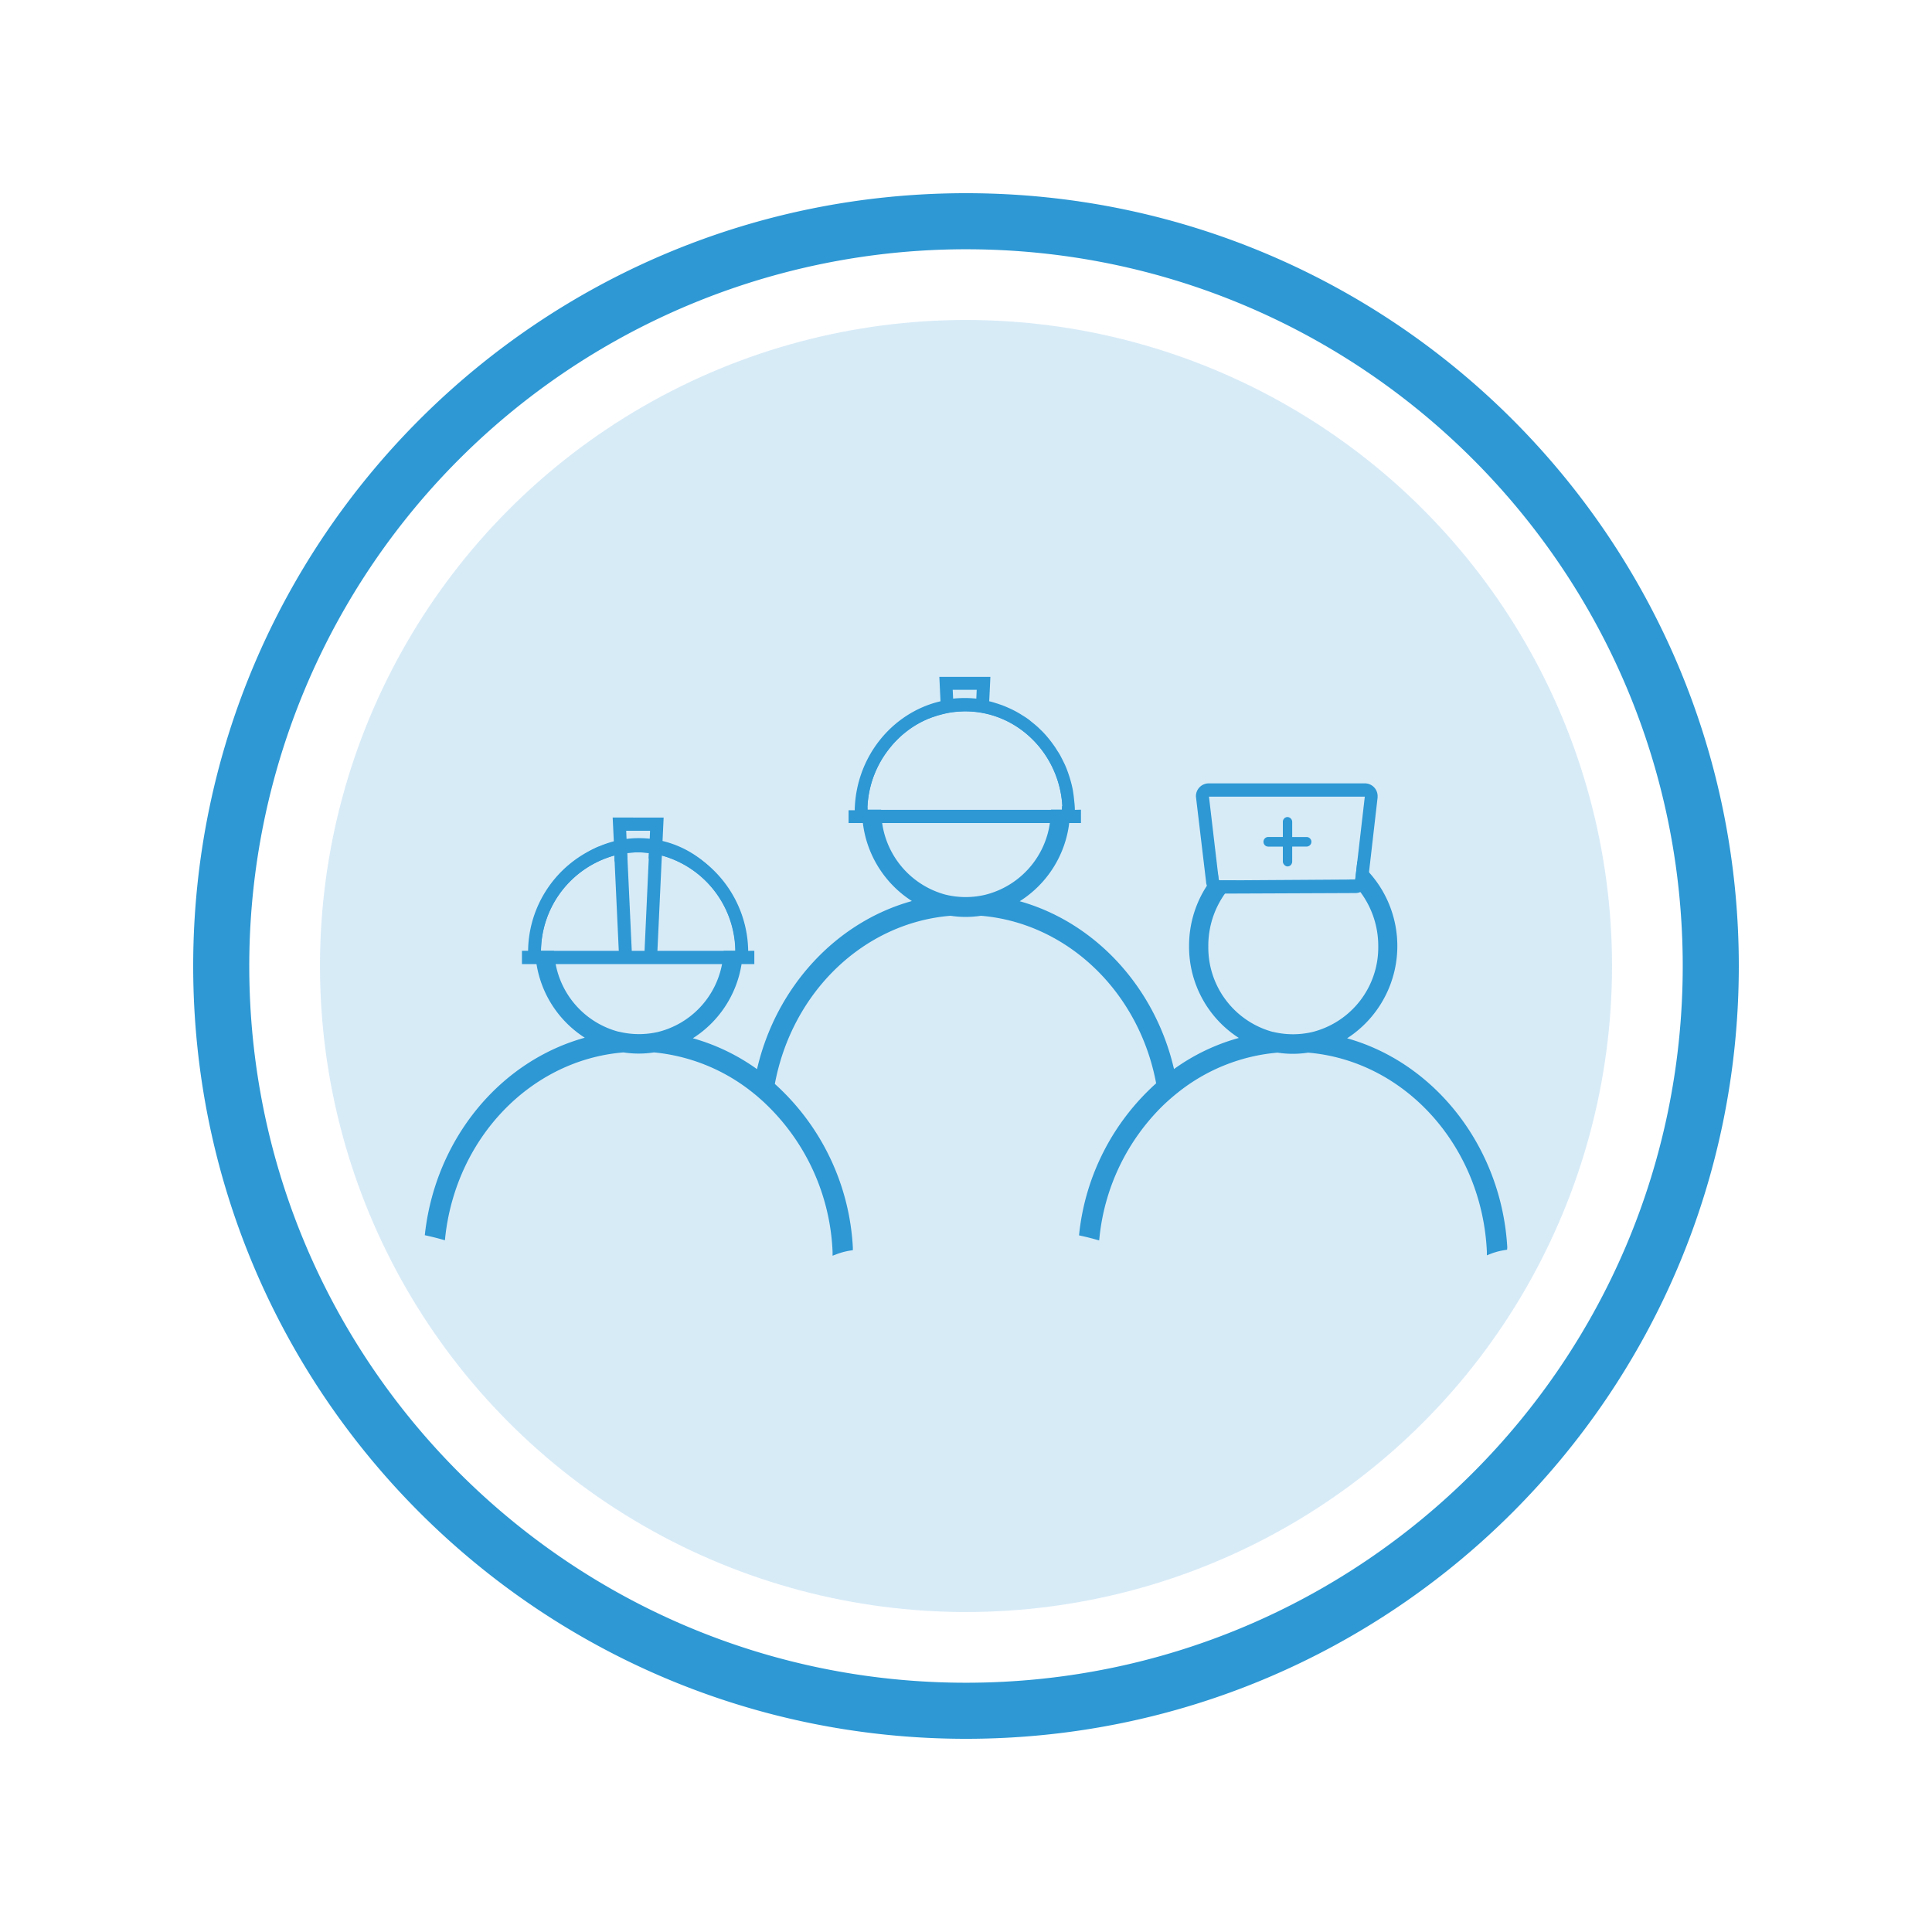 <svg id="Layer_1" data-name="Layer 1" xmlns="http://www.w3.org/2000/svg" viewBox="0 0 500 500"><defs><style>.cls-1,.cls-2{fill:#2d98d4;}.cls-1{opacity:0.19;}</style></defs><circle class="cls-1" cx="250" cy="250" r="167.19"/><path class="cls-2" d="M250,50C139.54,50,50,139.54,50,250s89.54,200,200,200,200-89.53,200-200S360.47,50,250,50Zm0,385.49C147.55,435.49,64.51,352.44,64.51,250A185.48,185.48,0,0,1,250,64.51c102.44,0,185.49,83,185.49,185.49S352.44,435.49,250,435.49Z"/><path class="cls-2" d="M390.08,322.77c-1.48-25.63-18.43-47.59-41.45-54.06a28.45,28.45,0,0,0,5.68-42.94c-.49-.54-1-1.06-1.52-1.56s-1-.9-1.51-1.33l-.55,4.77h-1.62a19.6,19.6,0,0,1,1.77,1.76c.41.47.81,1,1.2,1.47a23.3,23.3,0,0,1,4.61,14,22.58,22.58,0,0,1-16.95,22.18,21.92,21.92,0,0,1-10.22,0l-.1,0a22.62,22.62,0,0,1-16.71-22.13A23.23,23.23,0,0,1,317,231.29a16.19,16.19,0,0,1,1.35-1.74,19.64,19.64,0,0,1,1.68-1.73l-4.33,0a1.57,1.57,0,0,1-.32-.09l-.25-2.09c-.51.55-1,1.14-1.48,1.75a22.53,22.53,0,0,0-1.31,1.84,28.39,28.39,0,0,0-4.61,15.62,28.07,28.07,0,0,0,12.88,23.77,52.61,52.61,0,0,0-16.78,8.05c-4.88-21.13-20.36-37.94-39.93-43.43A27.92,27.92,0,0,0,276.71,213a29,29,0,0,0,.23-3.62c0-15.4-12.08-27.91-26.95-27.91s-26.9,12.51-26.9,27.91a33.34,33.34,0,0,0,.22,3.62A28,28,0,0,0,236,233.19c-19.66,5.45-35.19,22.3-40.08,43.51a53,53,0,0,0-16.61-8,27.89,27.89,0,0,0,12.6-19.18,27.47,27.47,0,0,0,.4-4.66,28.2,28.2,0,0,0-11.67-23,25.86,25.86,0,0,0-9.16-4.21,22.42,22.42,0,0,0-3.29-.59,26.64,26.64,0,0,0-2.85-.15,24.93,24.93,0,0,0-3.13.19,24.16,24.16,0,0,0-3.31.62,27.12,27.12,0,0,0-4,1.39.13.13,0,0,0-.07,0,28,28,0,0,0-16.38,25.68,28.54,28.54,0,0,0,.39,4.66,27.86,27.86,0,0,0,12.5,19.11c-22,6.1-38.47,26.15-41.33,50.46l-.07.65.63.14c1.4.31,2.63.62,3.78.95l.8.22.08-.84c2.82-25.74,22.21-45.83,46.13-47.78a25.69,25.69,0,0,0,7.89,0A48.1,48.1,0,0,1,195.1,283c.7.55,1.41,1.18,2.24,1.92a56.07,56.07,0,0,1,18.13,39.06l0,1,.9-.34a18,18,0,0,1,3.73-1l.62-.1,0-.66a61.35,61.35,0,0,0-20.19-42.36C205,256.65,223.58,238.83,246,237a26.18,26.18,0,0,0,7.87,0c22.32,1.86,40.91,19.66,45.34,43.36a61,61,0,0,0-19.89,38.7l-.07.65.64.14c1.39.31,2.63.62,3.77.95l.8.22.09-.84A55.72,55.72,0,0,1,301.09,286c1.22-1.15,2.38-2.17,3.55-3.1a47.8,47.8,0,0,1,26-10.48,25.69,25.69,0,0,0,7.89,0c25.13,2.13,45,24.24,46.27,51.46l0,1,.9-.36a18,18,0,0,1,3.72-1l.62-.1ZM160.16,267l-.1,0a22.42,22.42,0,0,1-16.25-17.47,21.69,21.69,0,0,1-.43-3.45H140A25.91,25.91,0,0,1,159,221.4l.06,1.55a20.19,20.19,0,0,1,3.3-.72l-.07-1.47a23.47,23.47,0,0,1,5.64,0l-.06,1.43a18.8,18.8,0,0,1,3.29.66l.07-1.45a25.94,25.94,0,0,1,19.06,24.68h-3a21.69,21.69,0,0,1-.43,3.45,22.35,22.35,0,0,1-16.48,17.52A21.92,21.92,0,0,1,160.16,267Zm84.69-35.45-.1,0A22.46,22.46,0,0,1,228.3,213a24.57,24.57,0,0,1-.28-3.45h-3.51a4.67,4.67,0,0,1,0-.52,2.12,2.12,0,0,1,0-.5,26.08,26.08,0,0,1,5.79-15c.5-.62,1-1.23,1.58-1.8a23.78,23.78,0,0,1,2.75-2.47,24,24,0,0,1,5-3,9.72,9.72,0,0,1,1-.41,10.22,10.22,0,0,1,1-.37l1-.33a4.07,4.07,0,0,1,.5-.13,22.75,22.75,0,0,1,3.79-.78c.47-.05.93-.1,1.4-.12s.87-.05,1.3-.05h.18c13.37,0,24.34,10.85,25.14,24.51a.1.1,0,0,1-.07,0,2.61,2.61,0,0,1,0,.48c0,.15,0,.31,0,.48H272a22.94,22.94,0,0,1-.29,3.45,22.37,22.37,0,0,1-16.66,18.56A21.84,21.84,0,0,1,244.85,231.57Z"/><path class="cls-2" d="M193.63,246.08a29.76,29.76,0,0,0-13-24.18,27.44,27.44,0,0,0-9.17-4v-.19l.29-6.13H158.56l.3,6.2v.12a27.49,27.49,0,0,0-4,1.27.13.13,0,0,0-.07,0,29.53,29.53,0,0,0-18.12,26.89h-1.59v3.45h60.14v-3.45ZM162.06,215h6.17l-.08,2.09,0,.19a29.68,29.68,0,0,0-6,0v-.15ZM140,246.08A25.91,25.91,0,0,1,159,221.4l.06,1.55,1.08,23.13Zm26.81,0H163.5l-1.11-23.85-.07-1.47a23.47,23.47,0,0,1,5.64,0l-.06,1.43Zm3.33,0,1.08-23.23.07-1.45a25.94,25.94,0,0,1,19.06,24.68Z"/><path class="cls-2" d="M278.17,209.59c0-.69-.06-1.36-.13-2-.1-1.07-.22-2.11-.4-3.15-.07-.38-.15-.74-.23-1.1a33.43,33.43,0,0,0-1.45-4.58c-.17-.41-.33-.81-.53-1.2s-.35-.73-.54-1.09-.36-.71-.56-1.07-.4-.69-.62-1l-.63-1c-.45-.64-.9-1.28-1.38-1.88,0,0,0,0,0,0-.5-.63-1-1.23-1.54-1.8q-.4-.44-.84-.84c-.28-.28-.56-.56-.86-.82-.58-.53-1.2-1-1.82-1.52s-1.26-.93-1.93-1.34a25.57,25.57,0,0,0-3.86-2.07c-.42-.19-.85-.37-1.26-.52l-.15-.07-1.2-.41-1.12-.35a11.34,11.34,0,0,0-1.11-.29l.3-6.32H243.1l.3,6.32c-12.52,2.93-21.92,14.41-22.2,28.2h-1.59V213h60.14v-3.45Zm-25.4-31.07-.1,2.28a29.68,29.68,0,0,0-6,0l-.11-2.28Zm22.06,30.59c0,.15,0,.31,0,.48H224.51a4.67,4.67,0,0,1,0-.52,2.12,2.12,0,0,1,0-.5,26.08,26.08,0,0,1,5.79-15c.5-.62,1-1.23,1.58-1.8a23.78,23.78,0,0,1,2.75-2.47,24,24,0,0,1,5-3,9.72,9.72,0,0,1,1-.41,10.22,10.22,0,0,1,1-.37l1-.33a4.07,4.07,0,0,1,.5-.13,22.75,22.75,0,0,1,3.79-.78c.47-.05.93-.1,1.4-.12s.87-.05,1.3-.05h.18c13.37,0,24.34,10.85,25.14,24.51a.1.1,0,0,1-.07,0A2.61,2.61,0,0,1,274.83,209.11Z"/><path class="cls-2" d="M339.39,217.86a1.22,1.22,0,0,1-.75,1.12,1.07,1.07,0,0,1-.46.11h-3.76V223a1.45,1.45,0,0,1-.25.74.81.81,0,0,1-.12.14,1.18,1.18,0,0,1-.83.35h0a1.08,1.08,0,0,1-.81-.38h0A1.26,1.26,0,0,1,332,223v-3.9h-3.81a1.23,1.23,0,0,1-1.2-1.18,1.25,1.25,0,0,1,1.15-1.31H332v-3.9a1.24,1.24,0,0,1,1.08-1.26l.15,0a1.27,1.27,0,0,1,1.19,1.28v3.9h3.77a1.11,1.11,0,0,1,.85.38A1.18,1.18,0,0,1,339.39,217.86Z"/><path class="cls-2" d="M353.42,202.74H312.64a3.32,3.32,0,0,0-3.13,3.45l2.62,22a2.75,2.75,0,0,0,.25,1.07,3.72,3.72,0,0,0,3.36,2H317l33.82-.14a2.93,2.93,0,0,0,1.22-.26,3.4,3.4,0,0,0,2-3l.25-2.08,2.23-19.37v-.21A3.3,3.3,0,0,0,353.42,202.74Zm-33.35,25.08-4.33,0a1.57,1.57,0,0,1-.32-.09l-.25-2.09-2.29-19.47h40.33l-1.93,16.69-.55,4.77h-1.62Z"/></svg>